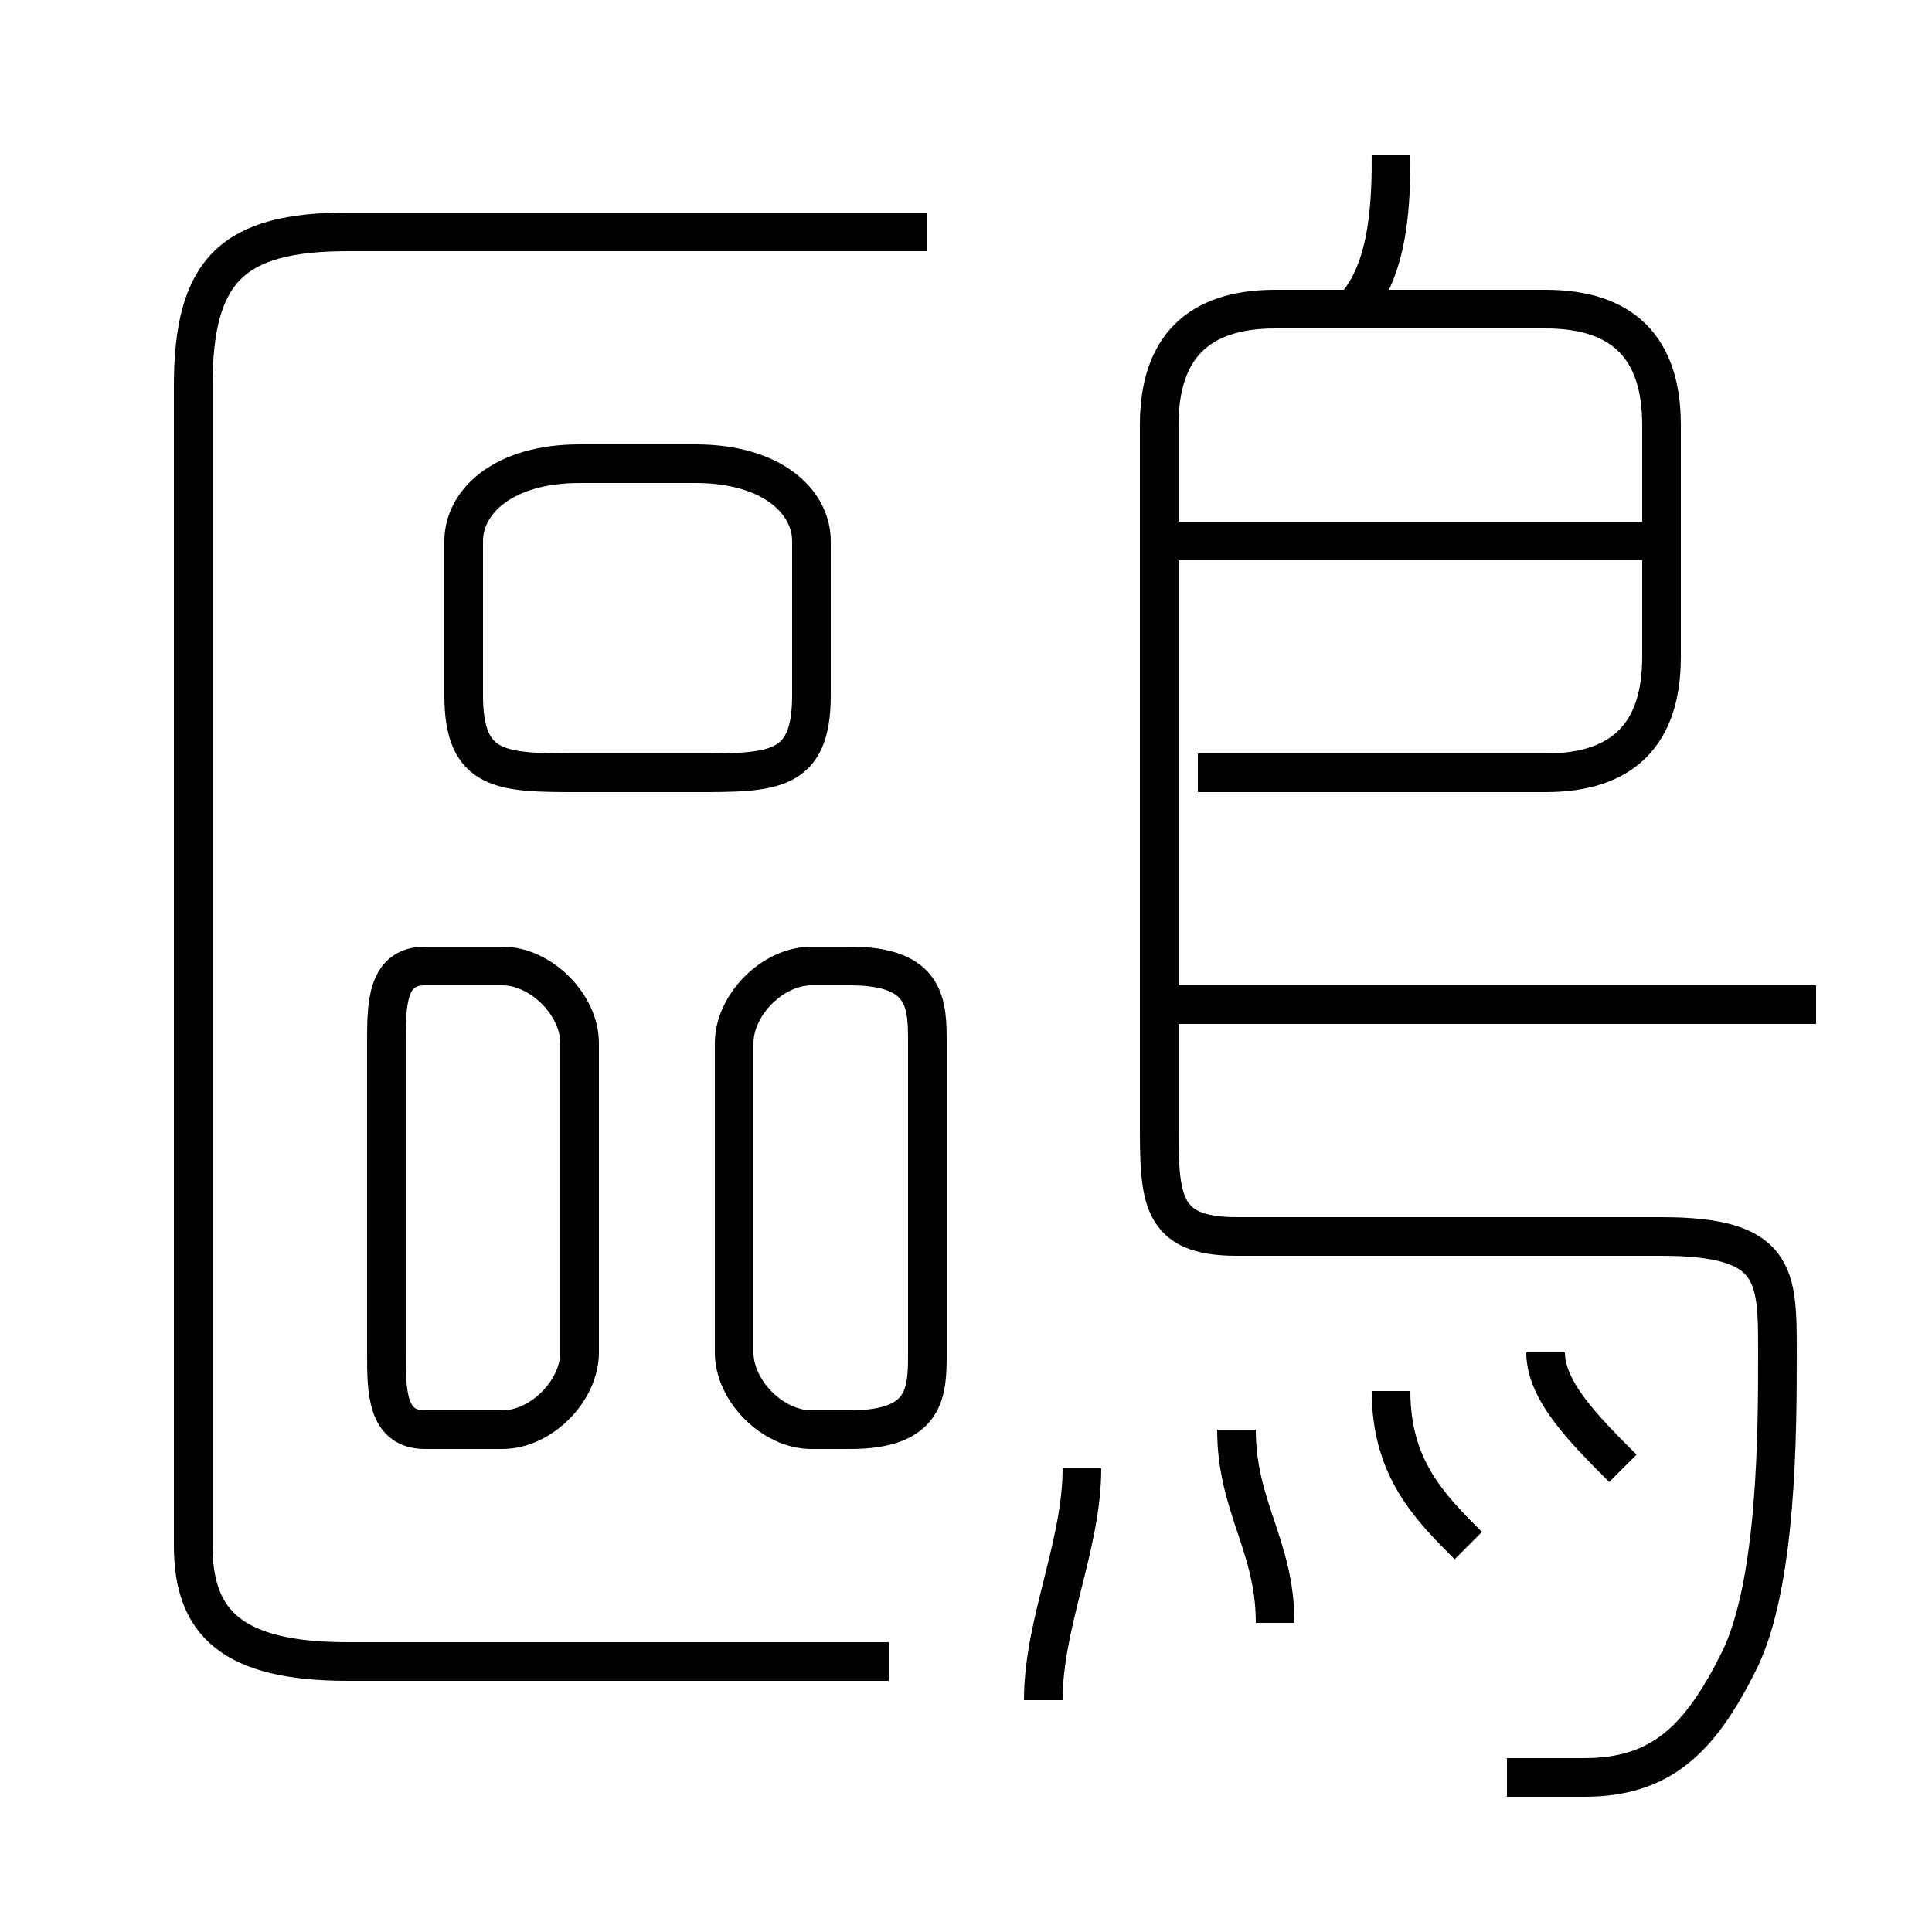 <?xml version='1.0' encoding='utf8'?>
<svg viewBox="0.0 -6.0 50.0 50.0" version="1.1" xmlns="http://www.w3.org/2000/svg">
<rect x="0.0" y="-6.0" width="50.0" height="50.0" fill="#808080" stroke="none"/>
<rect x="-1000" y="-1000" width="2000" height="2000" stroke="white" fill="white"/>
<g style="fill:white;stroke:#000000;  stroke-width:1">
<path d="M 23 -1 L 9 -1 C 6 -1 5 -2 5 -4 L 5 -34 C 5 -37 6 -38 9 -38 L 24 -38 M 15 -9 L 15 -17 C 15 -18 14 -19 13 -19 L 11 -19 C 10 -19 10 -18 10 -17 L 10 -9 C 10 -8 10 -7 11 -7 L 13 -7 C 14 -7 15 -8 15 -9 Z M 27 0 C 27 -2 28 -4 28 -6 M 19 -17 L 19 -9 C 19 -8 20 -7 21 -7 L 22 -7 C 24 -7 24 -8 24 -9 L 24 -17 C 24 -18 24 -19 22 -19 L 21 -19 C 20 -19 19 -18 19 -17 Z M 33 -2 C 33 -4 32 -5 32 -7 M 38 -4 C 37 -5 36 -6 36 -8 M 15 -24 L 18 -24 C 20 -24 21 -24 21 -26 L 21 -30 C 21 -31 20 -32 18 -32 L 15 -32 C 13 -32 12 -31 12 -30 L 12 -26 C 12 -24 13 -24 15 -24 Z M 42 -6 C 41 -7 40 -8 40 -9 M 39 2 C 39 2 40 2 41 2 C 43 2 44 1 45 -1 C 46 -3 46 -7 46 -9 C 46 -11 46 -12 43 -12 L 32 -12 C 30 -12 30 -13 30 -15 L 30 -33 C 30 -35 31 -36 33 -36 L 40 -36 C 42 -36 43 -35 43 -33 L 43 -27 C 43 -25 42 -24 40 -24 L 31 -24 M 47 -18 L 30 -18 M 43 -30 L 30 -30 M 35 -36 C 36 -37 36 -39 36 -40" transform="translate(0.0 38.0)" />
</g>
</svg>